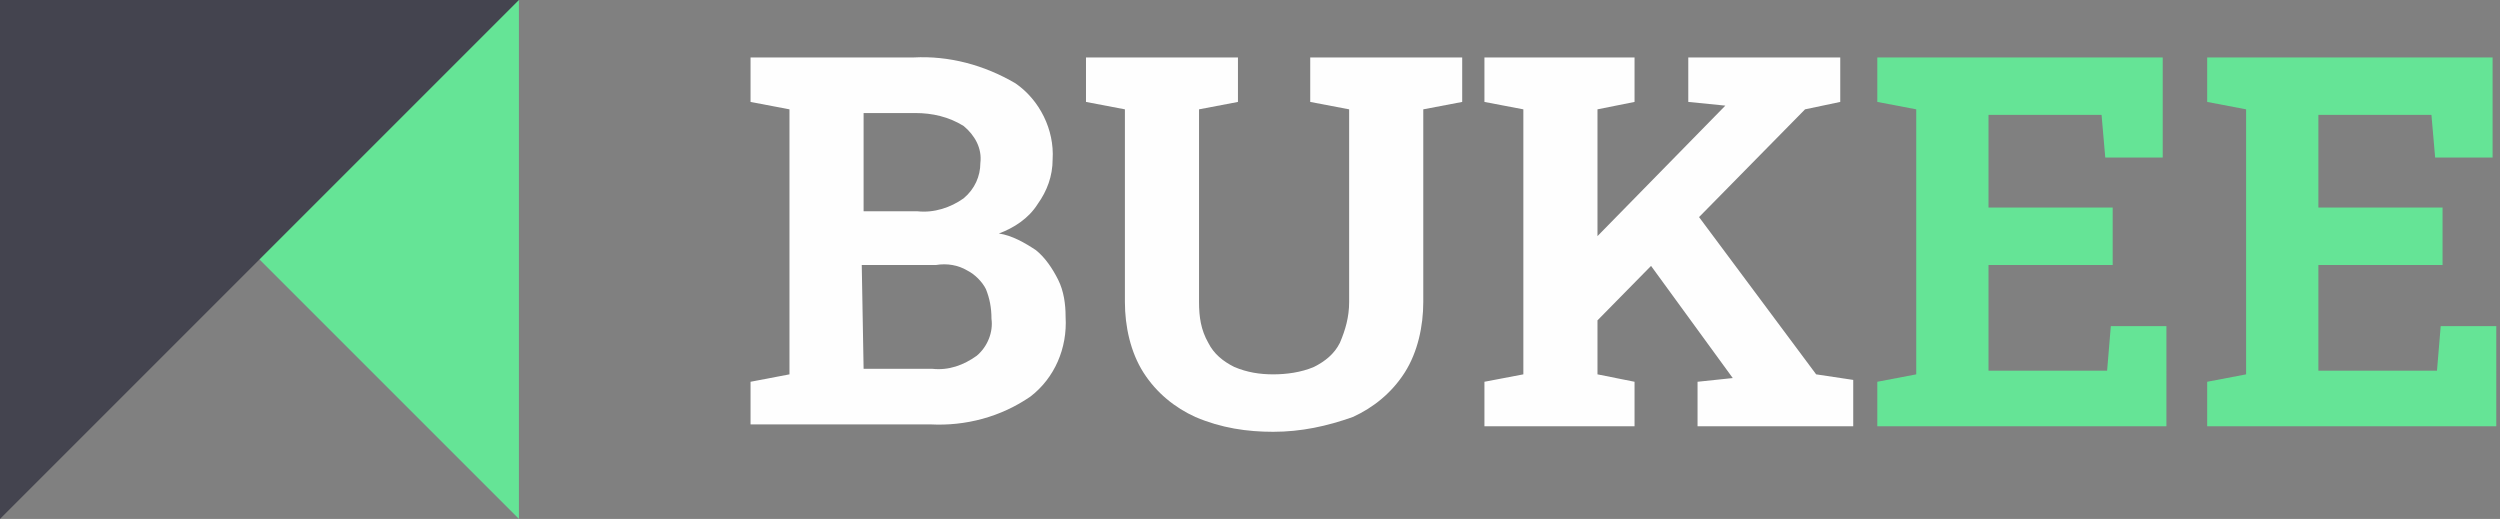 <?xml version="1.0" encoding="utf-8"?>
<!-- Generator: Adobe Illustrator 24.1.2, SVG Export Plug-In . SVG Version: 6.00 Build 0)  -->
<svg version="1.1" id="Слой_1" xmlns="http://www.w3.org/2000/svg" xmlns:xlink="http://www.w3.org/1999/xlink" x="0px" y="0px"
	 viewBox="0 0 134.9 28" style="enable-background:new 0 0 134.9 28;" xml:space="preserve">
<rect x="0" y="0" width="134.9" height="28" fill="#808080" stroke="none"/>
<style type="text/css">
	.st0{fill:#FEFEFE;}
	.st1{fill:#65E496;}
	.st2{fill-rule:evenodd;clip-rule:evenodd;fill:#65E496;}
	.st3{fill-rule:evenodd;clip-rule:evenodd;fill:#44444F;}
</style>
<path class="st0" d="M40.5,23v-2.4l2.1-0.4V5.9l-2.1-0.4V3.1h8.8c1.9-0.1,3.8,0.4,5.5,1.4c1.3,0.9,2.1,2.5,2,4.1
	c0,0.9-0.3,1.7-0.8,2.4c-0.5,0.8-1.3,1.3-2.1,1.6c0.7,0.1,1.4,0.5,2,0.9c0.5,0.4,0.9,1,1.2,1.6c0.3,0.6,0.4,1.3,0.4,2
	c0.1,1.7-0.6,3.3-1.9,4.3c-1.6,1.1-3.5,1.6-5.4,1.5H40.5z M46.6,11.4h2.9c0.9,0.1,1.8-0.2,2.5-0.7c0.6-0.5,0.9-1.2,0.9-1.9
	c0.1-0.8-0.3-1.5-0.9-2c-0.8-0.5-1.7-0.7-2.6-0.7h-2.8V11.4z M46.6,19.9h3.7c0.9,0.1,1.7-0.2,2.4-0.7c0.6-0.5,0.9-1.3,0.8-2
	c0-0.6-0.1-1.1-0.3-1.6c-0.2-0.4-0.6-0.8-1-1c-0.5-0.3-1.1-0.4-1.7-0.3h-4L46.6,19.9z"/>
<path class="st0" d="M68.7,23.3c-1.4,0-2.8-0.2-4.2-0.8c-1.1-0.5-2.1-1.3-2.8-2.4c-0.7-1.1-1-2.5-1-3.8V5.9l-2.1-0.4V3.1h8.2v2.4
	l-2.1,0.4v10.4c0,0.8,0.1,1.5,0.5,2.2c0.3,0.6,0.8,1,1.4,1.3c0.7,0.3,1.4,0.4,2.1,0.4c0.7,0,1.5-0.1,2.2-0.4
	c0.6-0.3,1.1-0.7,1.4-1.3c0.3-0.7,0.5-1.4,0.5-2.2V5.9l-2.1-0.4V3.1h8.2v2.4l-2.1,0.4v10.4c0,1.3-0.3,2.7-1,3.8
	c-0.7,1.1-1.7,1.9-2.8,2.4C71.6,23,70.2,23.3,68.7,23.3z"/>
<path class="st0" d="M80.1,23v-2.4l2.1-0.4V5.9l-2.1-0.4V3.1h8.1v2.4l-2,0.4v14.3l2,0.4V23H80.1z M85.4,18.1l-2.1-2.4l9.8-10l0,0
	l-2-0.2V3.1h8.2v2.4l-1.9,0.4L85.4,18.1z M91.6,23v-2.4l1.9-0.2l0,0l-5.1-7l2.6-2.6l7,9.4l2,0.3V23H91.6z"/>
<path class="st1" d="M101.3,23v-2.4l2.1-0.4V5.9l-2.1-0.4V3.1h15.4v5.4h-3.1l-0.2-2.3h-6.1v5h6.7v3.1h-6.7v5.7h6.4l0.2-2.4h3V23
	H101.3z"/>
<path class="st1" d="M119.1,23v-2.4l2.1-0.4V5.9l-2.1-0.4V3.1h15.4v5.4h-3.1l-0.2-2.3h-6.1v5h6.7v3.1h-6.7v5.7h6.4l0.2-2.4h3V23
	H119.1z"/>
<path class="st2" d="M28,28L0,0h28V28z"/>
<path class="st3" d="M28,0L0,28V0H28z"/>
</svg>
